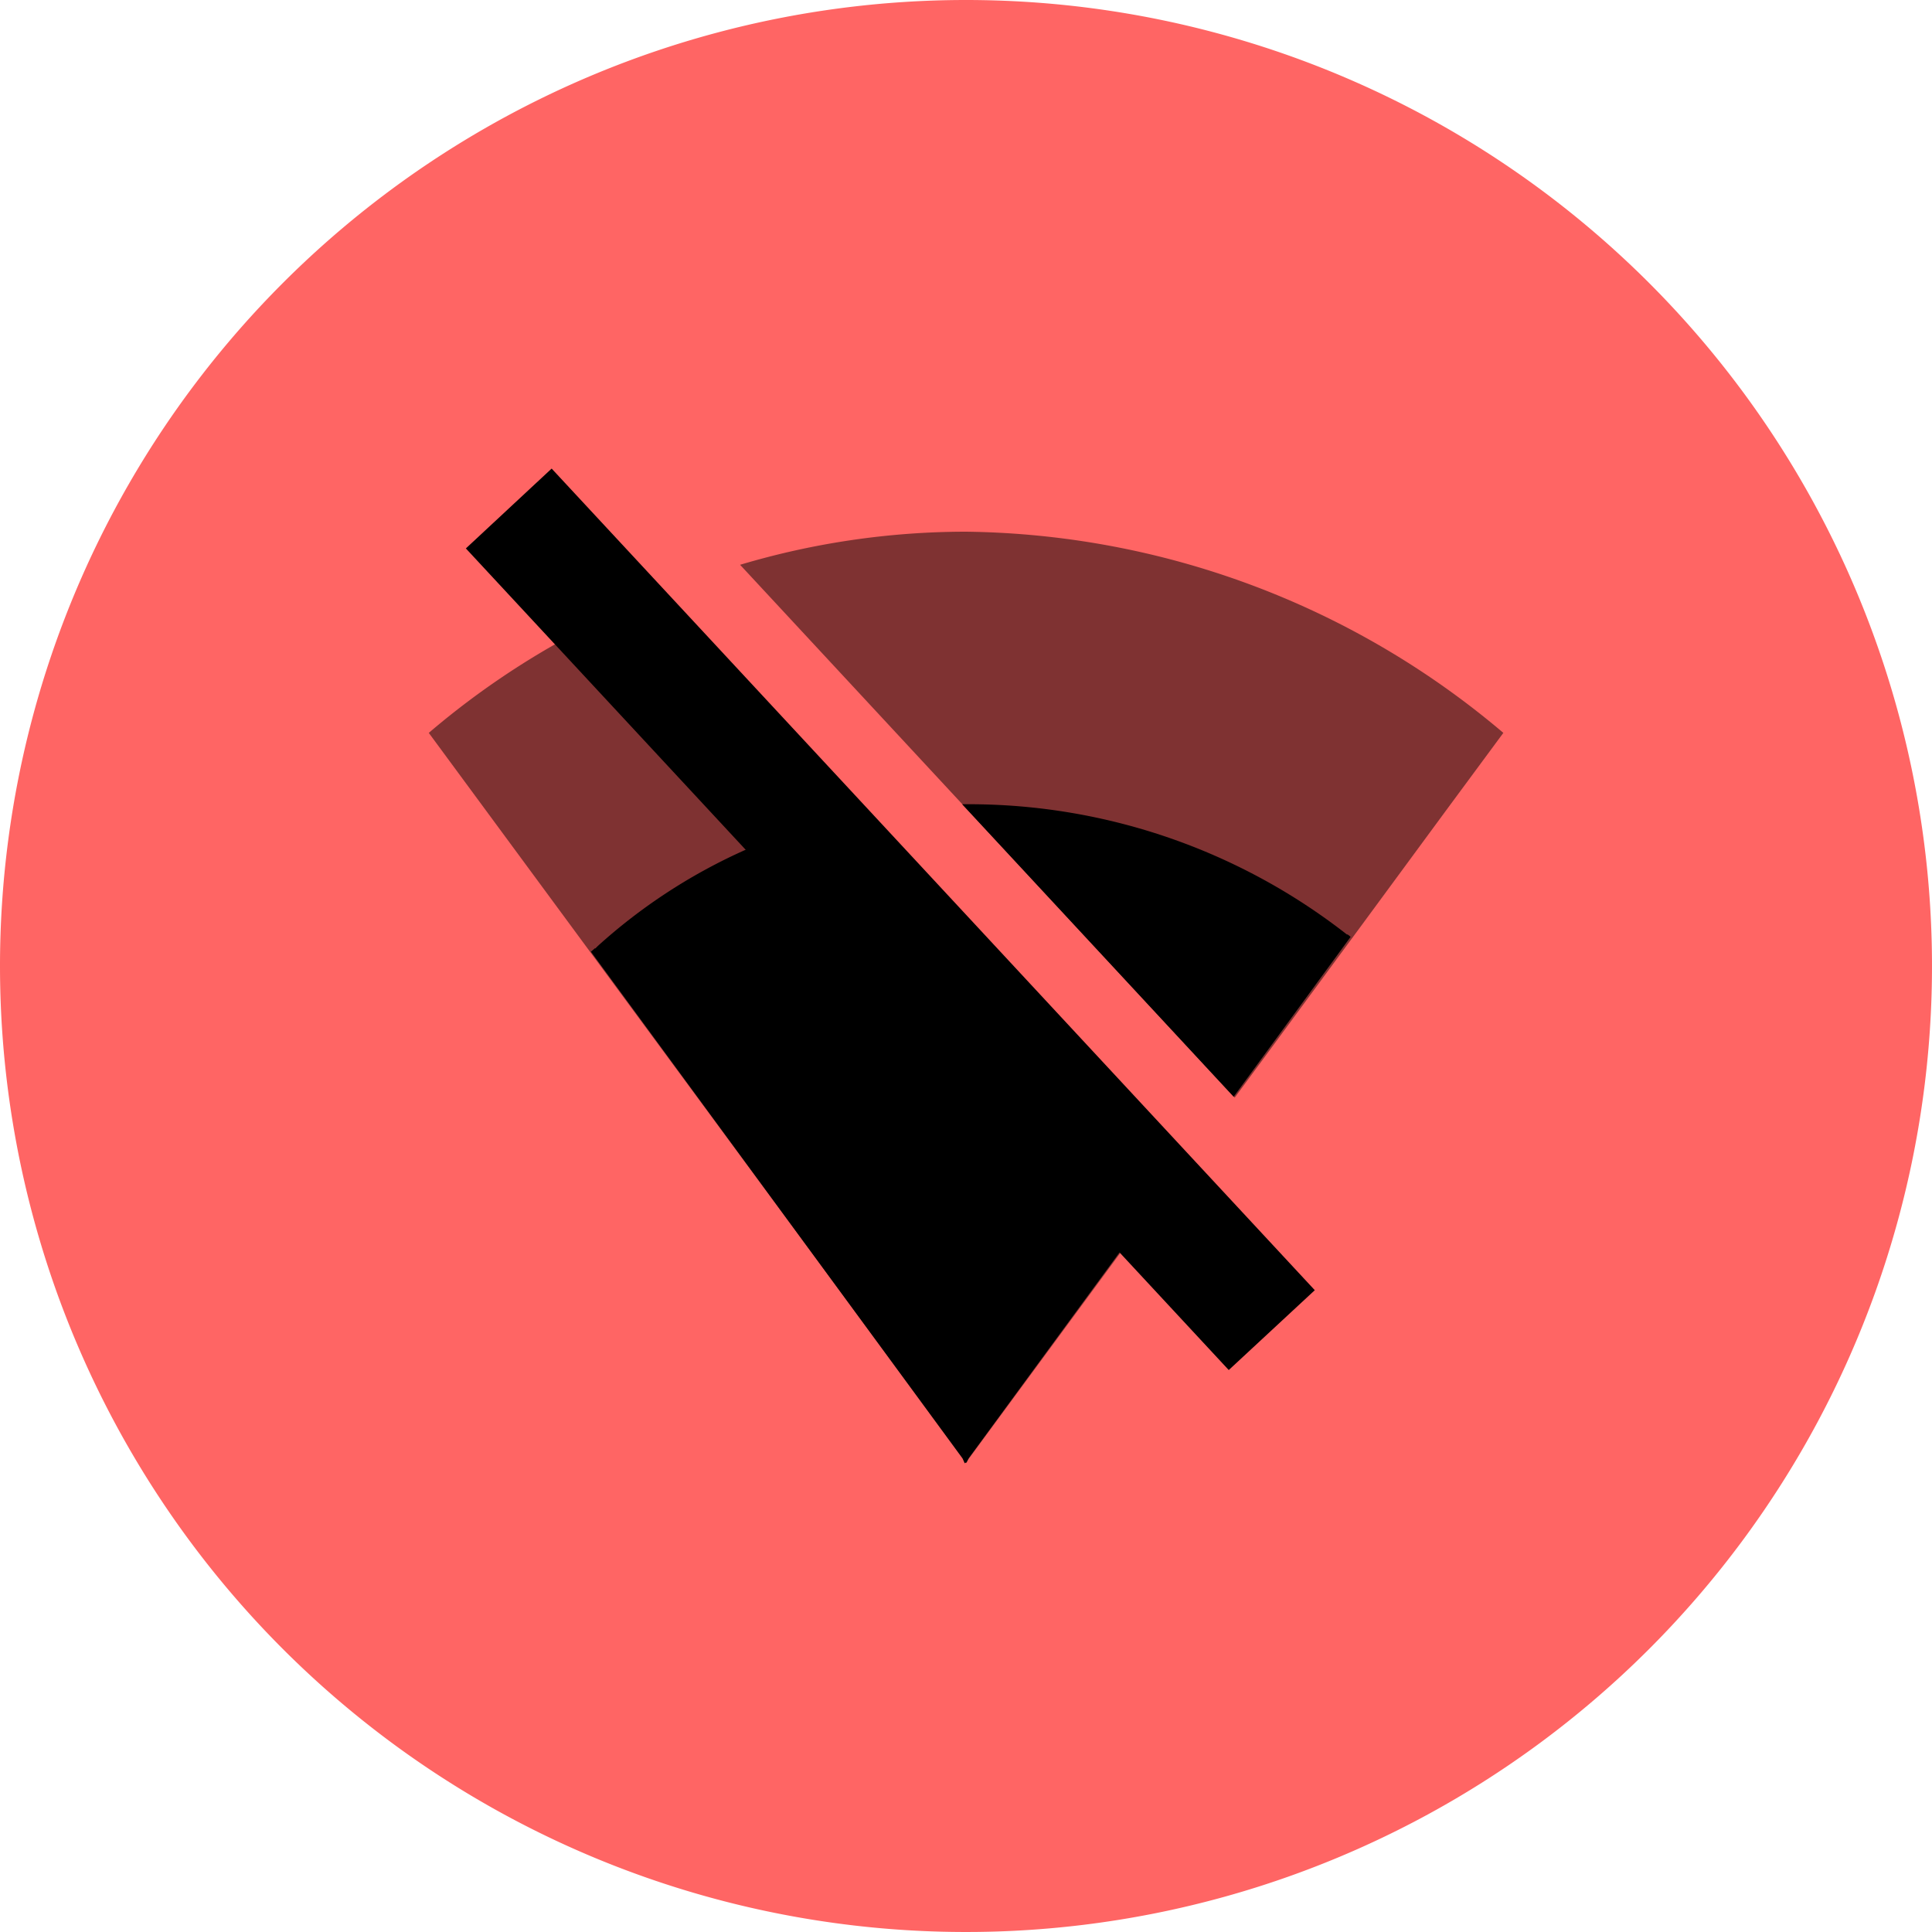 <svg xmlns="http://www.w3.org/2000/svg" width="15" height="15" viewBox="0 0 15 15">
    <path data-name="Path 958" d="M7.5 0A7.5 7.5 0 1 1 0 7.5 7.5 7.5 0 0 1 7.5 0z" style="fill:#ff6564"/>
    <g data-name="Group 3249">
        <path data-name="Subtraction 40" d="M4.169 7.227v-.006L0 1.562l.026-.022A6.314 6.314 0 0 1 1.074.822l4.358 4.692-1.259 1.71zm2.088-2.833L2.417.257A6.146 6.146 0 0 1 4.171 0a6.567 6.567 0 0 1 4.14 1.535l.032.027-.449.608-1.405 1.91-.231.313z" transform="translate(3.329 4.128)" style="fill:rgba(0,0,0,.5)"/>
        <path data-name="Subtraction 39" d="M7.488 11.361v-.005l-.015-.033-2.885-3.934.03-.026h.005l.019-.019a4.343 4.343 0 0 1 1.246-.789l2.867 3.083-1.235 1.685-.016.033h-.007zm2.09-2.846L7.47 6.244h.061a4.766 4.766 0 0 1 2.926 1.011h.005a.125.125 0 0 1 .024.019l-.907 1.24z"/>
        <path data-name="Line 139" d="M9.54 10.637 3.617 4.258l.666-.62 5.925 6.379z"/>
    </g>
</svg>
